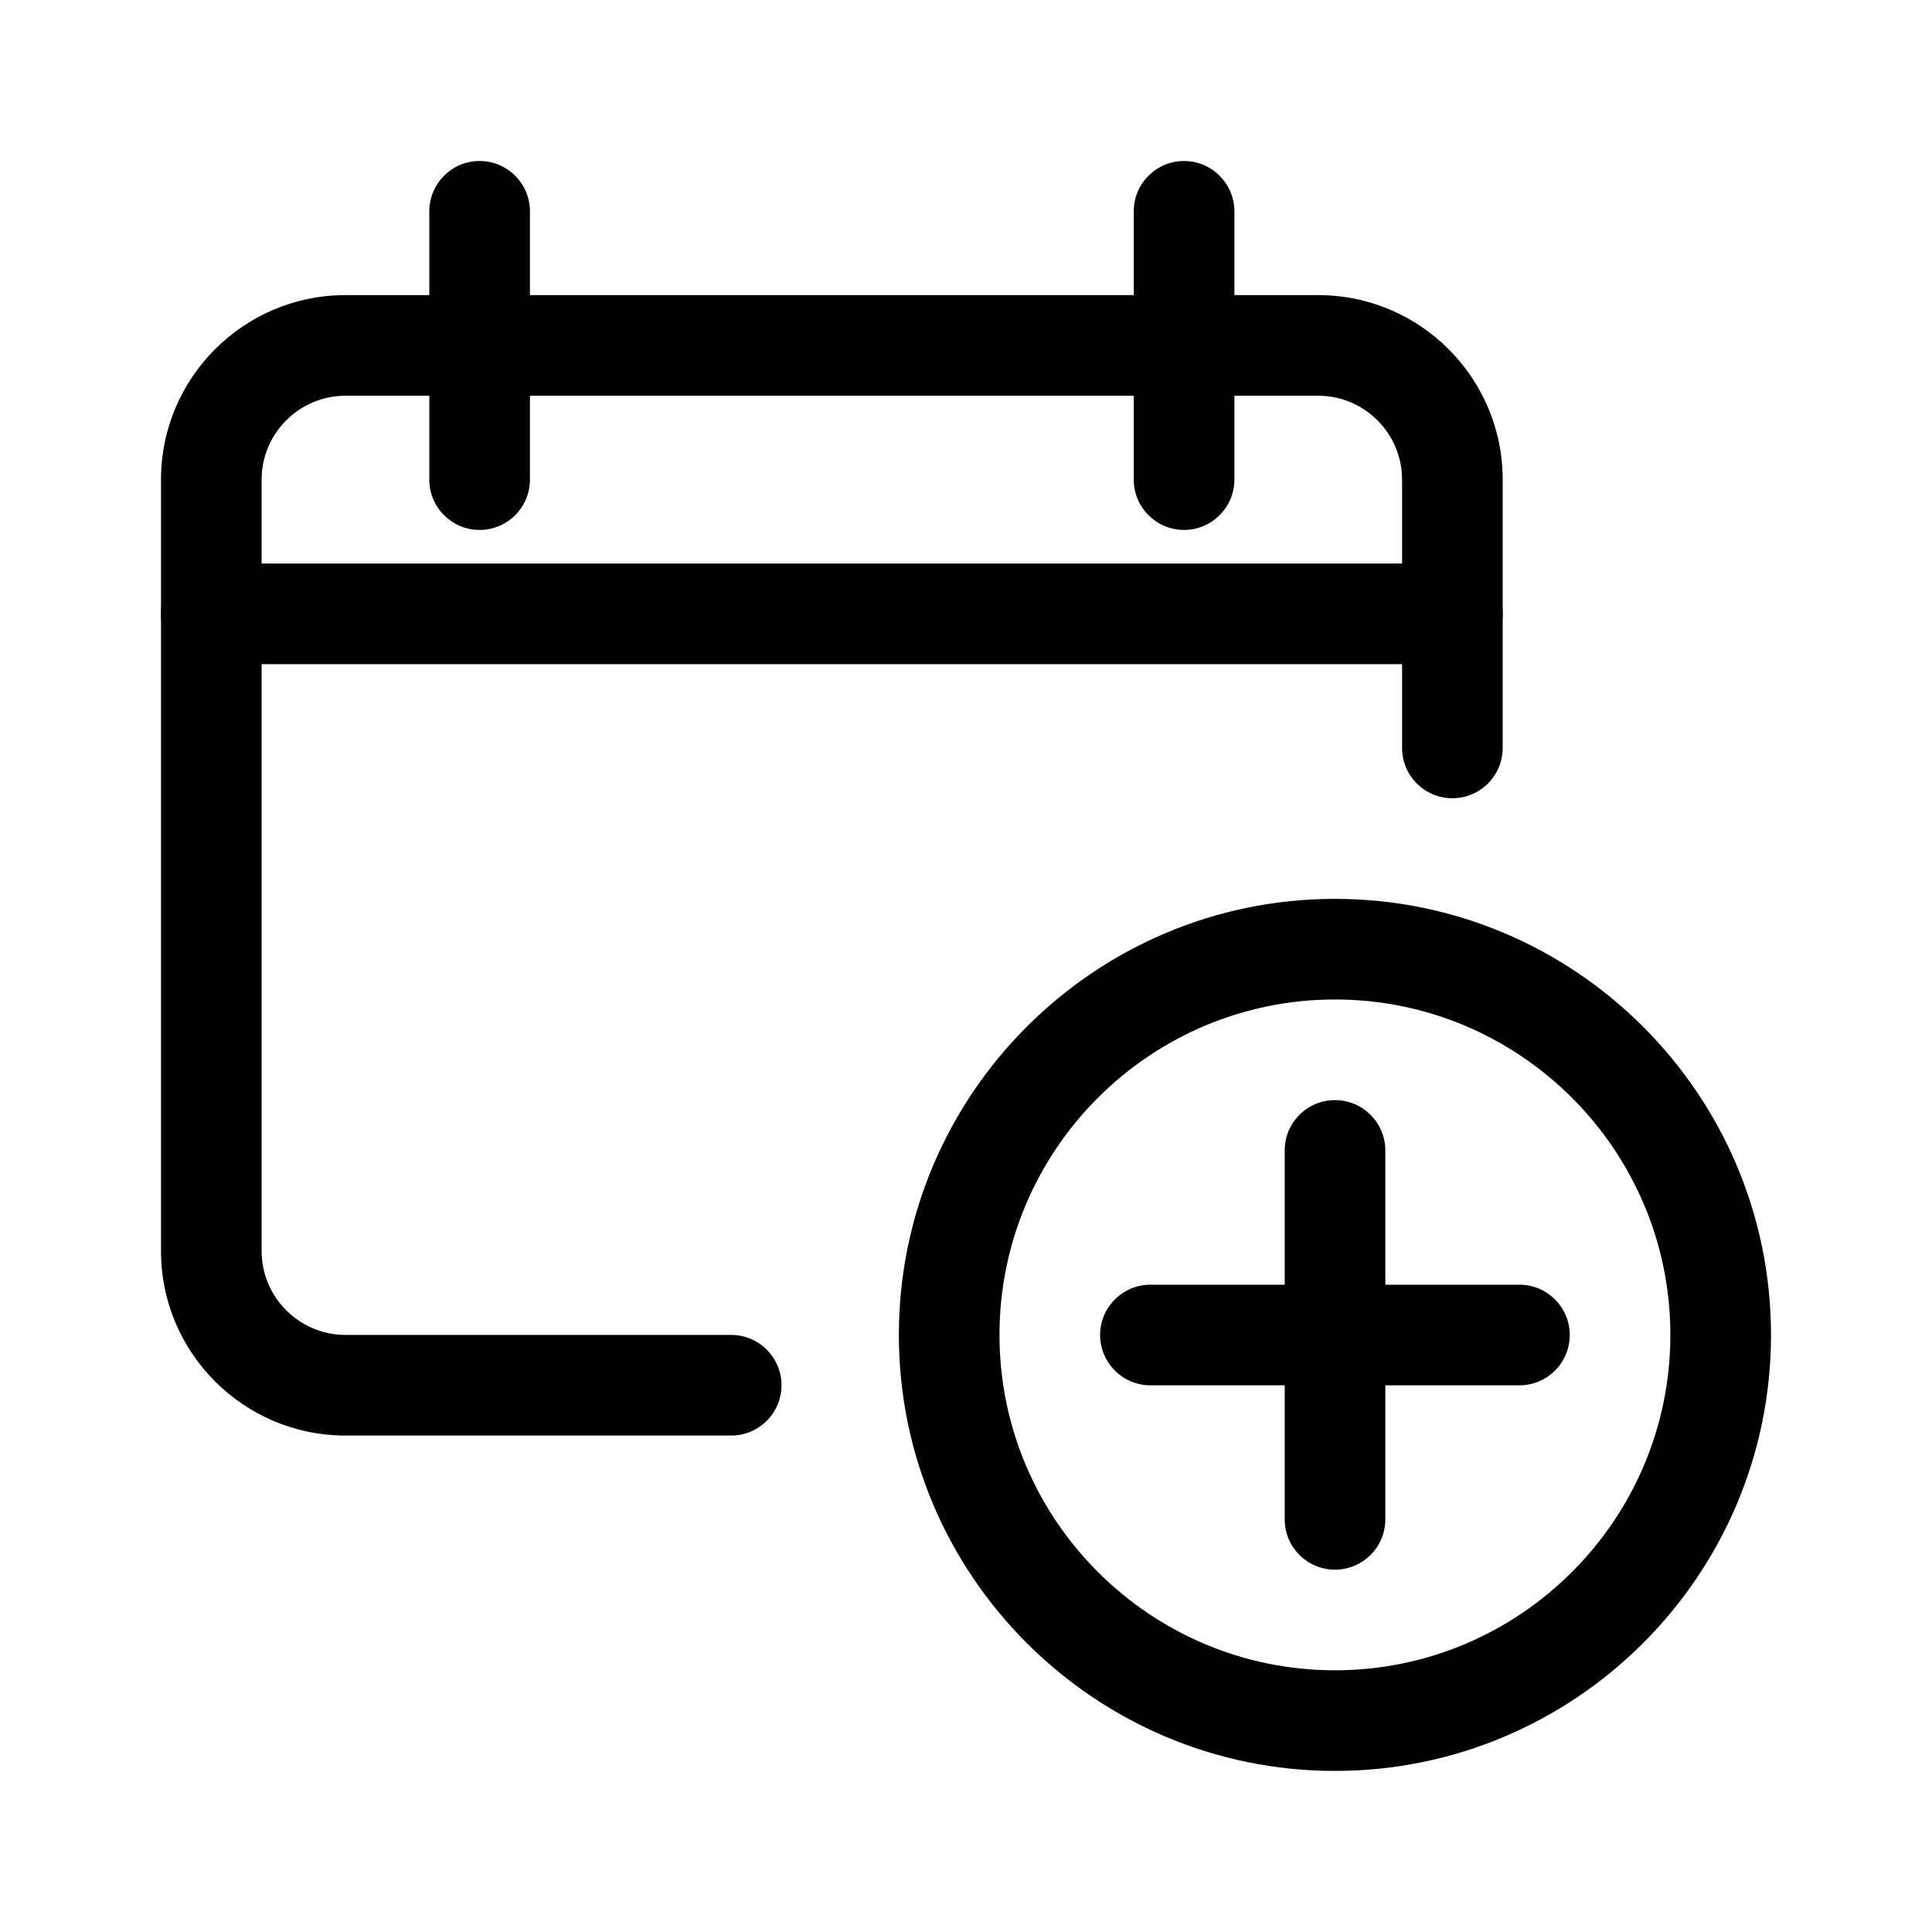 <svg width="24" height="24" viewBox="0 0 24 24" fill="none" xmlns="http://www.w3.org/2000/svg">
<path d="M9.083 17.833H4.292C3.028 17.833 2 16.805 2 15.541V5.958C2 4.693 3.028 3.666 4.292 3.666H16.375C17.639 3.666 18.667 4.693 18.667 5.958V9.291C18.667 9.636 18.387 9.916 18.042 9.916C17.697 9.916 17.417 9.637 17.417 9.291V5.958C17.417 5.383 16.949 4.916 16.375 4.916H4.292C3.718 4.916 3.25 5.383 3.25 5.958V15.541C3.25 16.115 3.718 16.583 4.292 16.583H9.083C9.428 16.583 9.708 16.863 9.708 17.208C9.708 17.553 9.428 17.833 9.083 17.833V17.833Z" fill="currentColor"/>
<path d="M18.042 8.25H2.625C2.28 8.25 2 7.97 2 7.625C2 7.28 2.28 7 2.625 7H18.042C18.387 7 18.667 7.28 18.667 7.625C18.667 7.97 18.387 8.25 18.042 8.25Z" fill="currentColor"/>
<path d="M5.958 6.583C5.613 6.583 5.333 6.303 5.333 5.958V2.625C5.333 2.28 5.613 2 5.958 2C6.303 2 6.583 2.28 6.583 2.625V5.958C6.583 6.303 6.303 6.583 5.958 6.583Z" fill="currentColor"/>
<path d="M14.709 6.583C14.364 6.583 14.084 6.303 14.084 5.958V2.625C14.084 2.28 14.364 2 14.709 2C15.053 2 15.334 2.28 15.334 2.625V5.958C15.334 6.303 15.053 6.583 14.709 6.583Z" fill="currentColor"/>
<path d="M16.583 21.999C13.597 21.999 11.166 19.569 11.166 16.583C11.166 13.596 13.597 11.166 16.583 11.166C19.57 11.166 22 13.596 22 16.583C22 19.569 19.57 21.999 16.583 21.999V21.999ZM16.583 12.416C14.286 12.416 12.416 14.285 12.416 16.583C12.416 18.88 14.286 20.749 16.583 20.749C18.881 20.749 20.75 18.88 20.75 16.583C20.75 14.285 18.881 12.416 16.583 12.416V12.416Z" fill="currentColor"/>
<path d="M16.584 19.499C16.238 19.499 15.959 19.219 15.959 18.874V14.291C15.959 13.946 16.238 13.666 16.584 13.666C16.928 13.666 17.209 13.946 17.209 14.291V18.874C17.209 19.219 16.928 19.499 16.584 19.499Z" fill="currentColor"/>
<path d="M18.875 17.209H14.291C13.947 17.209 13.666 16.929 13.666 16.584C13.666 16.239 13.947 15.959 14.291 15.959H18.875C19.22 15.959 19.5 16.239 19.5 16.584C19.5 16.929 19.22 17.209 18.875 17.209Z" fill="currentColor"/>
</svg>

